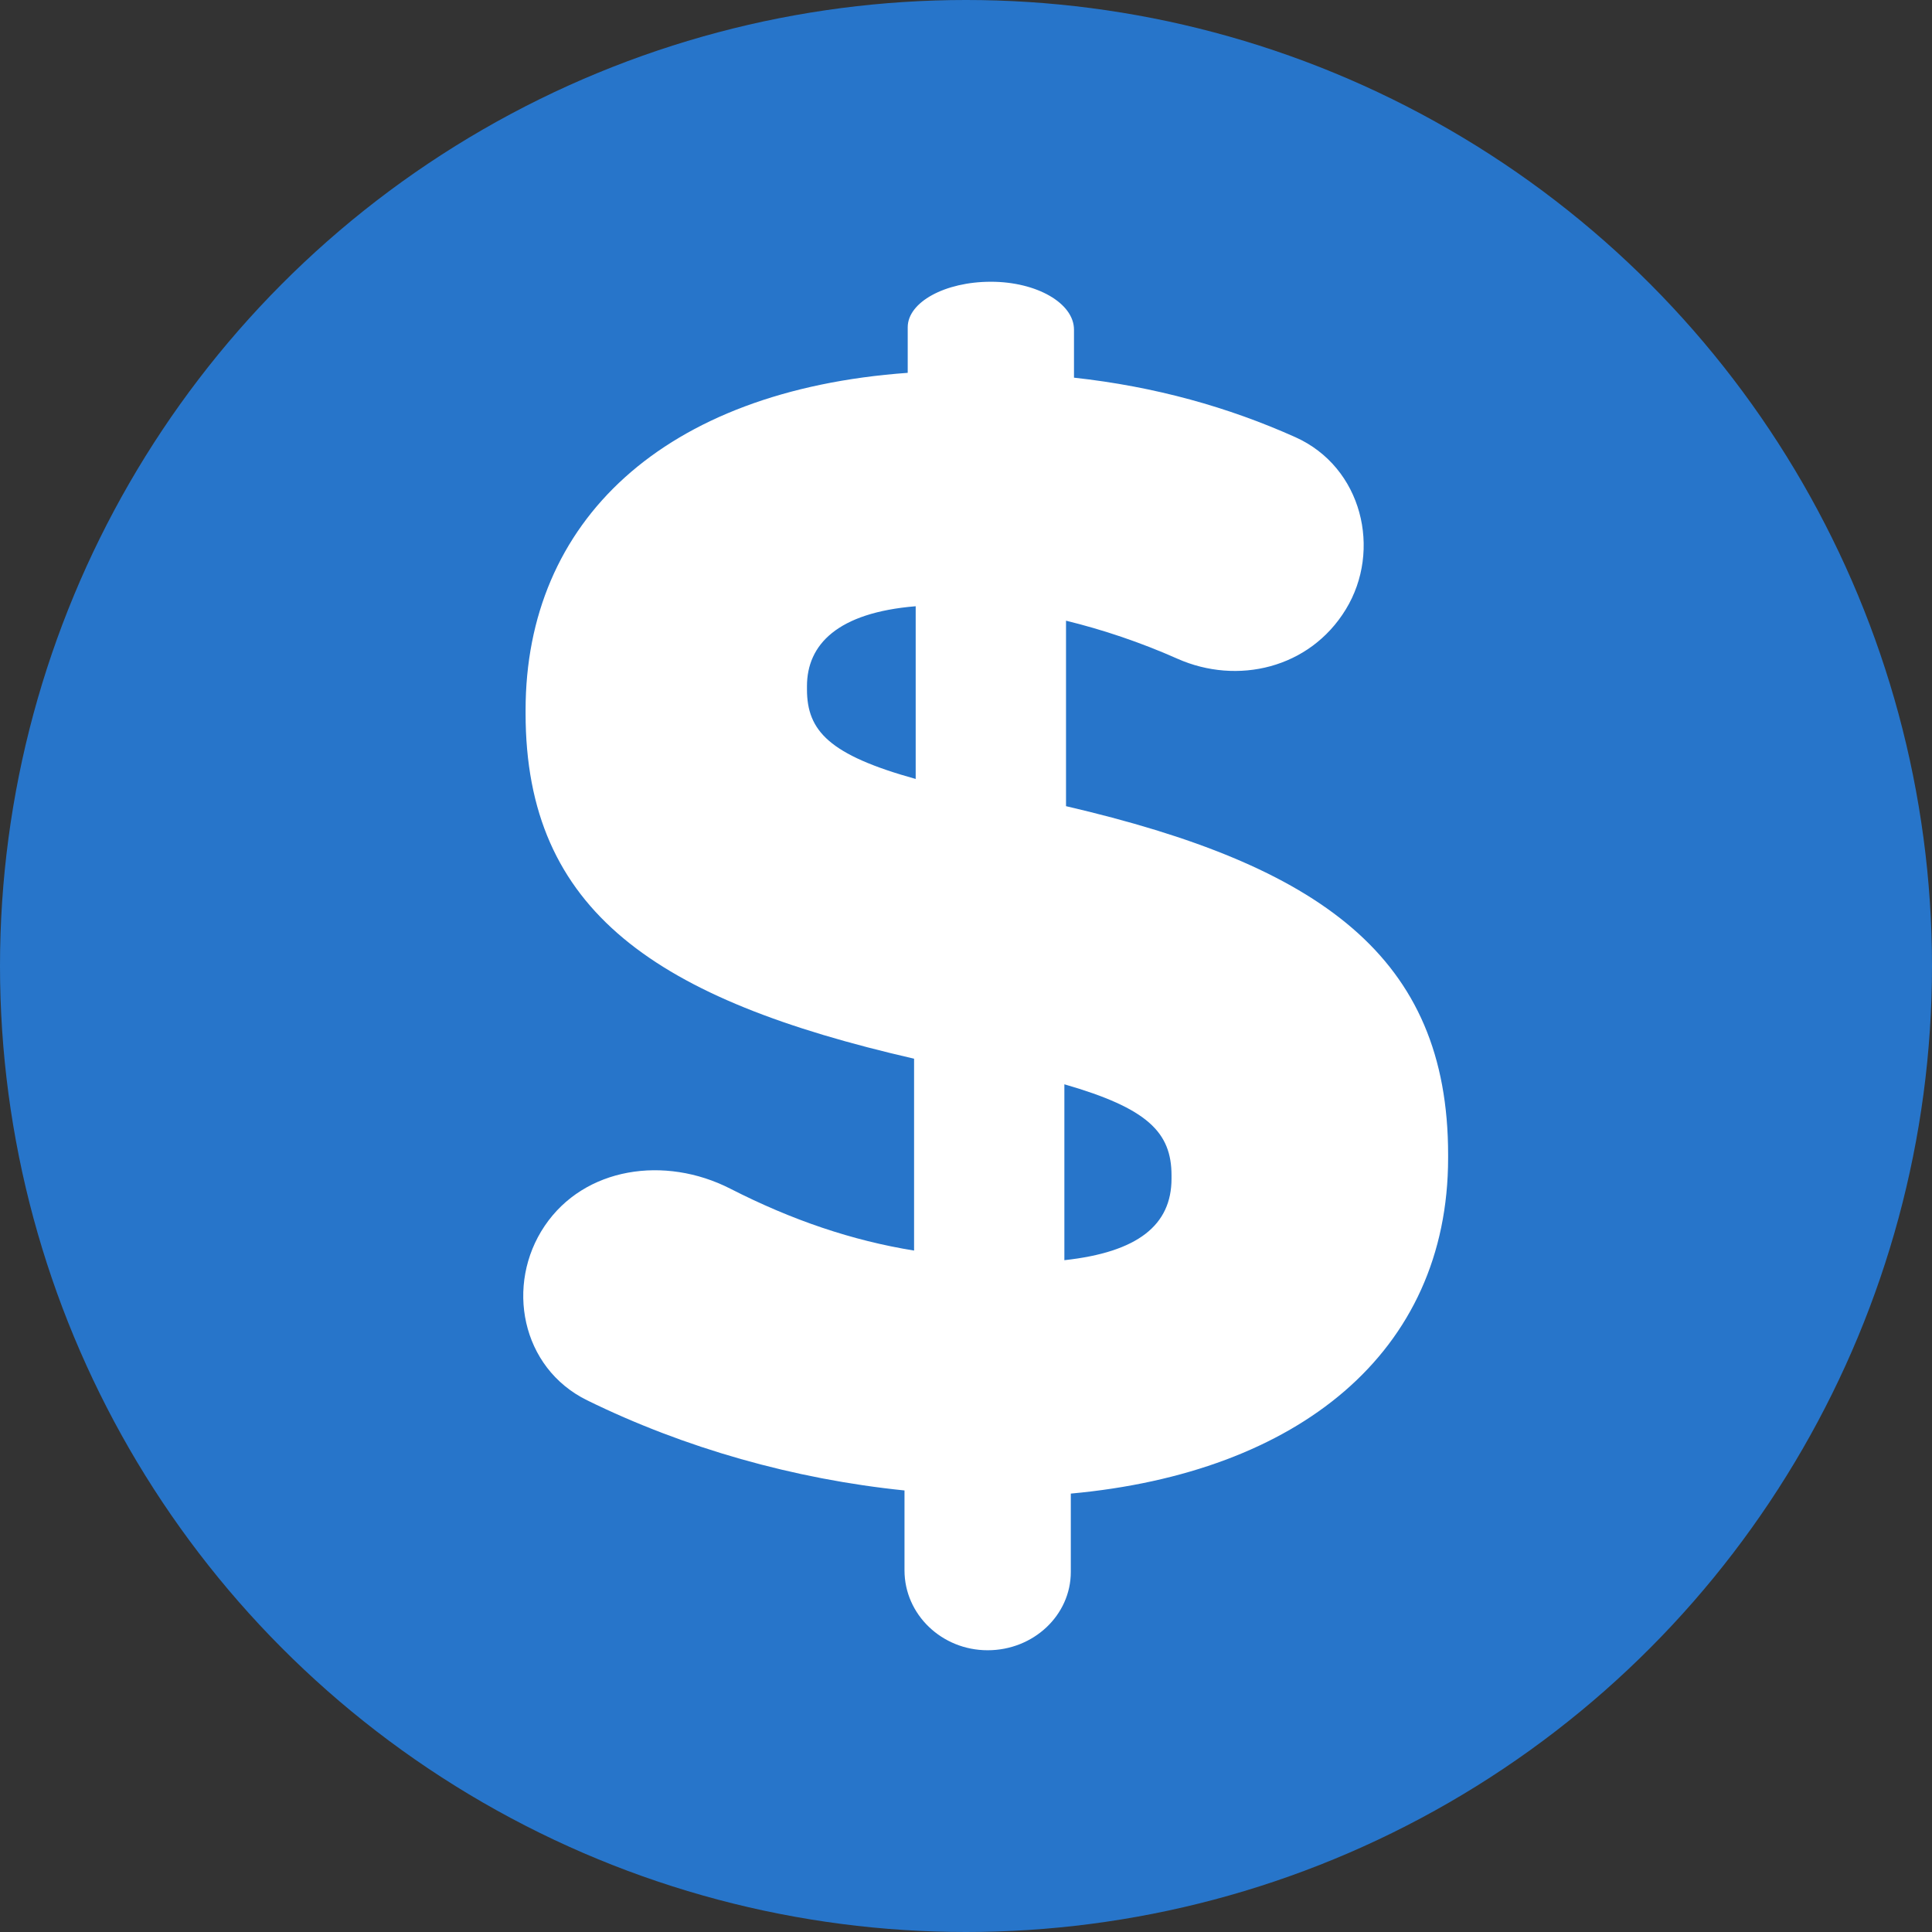 <svg width="48" height="48" viewBox="0 0 48 48" fill="none" xmlns="http://www.w3.org/2000/svg">
<rect x="0" y="0" width="48" height="48" fill="#333333" stroke="none"/>
<circle cx="24" cy="24" r="24" fill="#2775CA"/>
<path d="M24.538 41C25.678 41 26.604 40.129 26.604 39.054C26.604 37.979 26.604 37.108 26.604 37.108C32.244 36.592 35.978 33.613 35.978 28.767V28.687C35.978 23.762 32.8 21.498 26.485 20.029V15.421C27.394 15.643 28.336 15.958 29.256 16.367C30.737 17.023 32.536 16.612 33.435 15.142C34.335 13.673 33.849 11.609 32.182 10.861C30.522 10.117 28.701 9.604 26.683 9.383V8.191C26.683 7.534 25.759 7 24.618 7C23.477 7 22.552 7.507 22.552 8.131C22.552 8.756 22.552 9.263 22.552 9.263C16.474 9.7 13.058 12.957 13.058 17.644V17.724C13.058 22.649 16.315 24.835 22.71 26.303V31.07C21.176 30.823 19.674 30.314 18.145 29.533C16.517 28.702 14.521 28.996 13.534 30.455C12.547 31.913 12.945 33.984 14.587 34.79C17 35.975 19.726 36.749 22.472 37.03V39.016C22.473 40.111 23.397 41 24.538 41ZM26.444 26.939C28.511 27.535 29.106 28.131 29.106 29.203V29.283C29.106 30.435 28.272 31.11 26.444 31.309V26.939ZM20.049 17.128V17.048C20.049 16.016 20.804 15.221 22.75 15.062V19.353C20.605 18.757 20.049 18.16 20.049 17.128Z" fill="white"/>
</svg>
